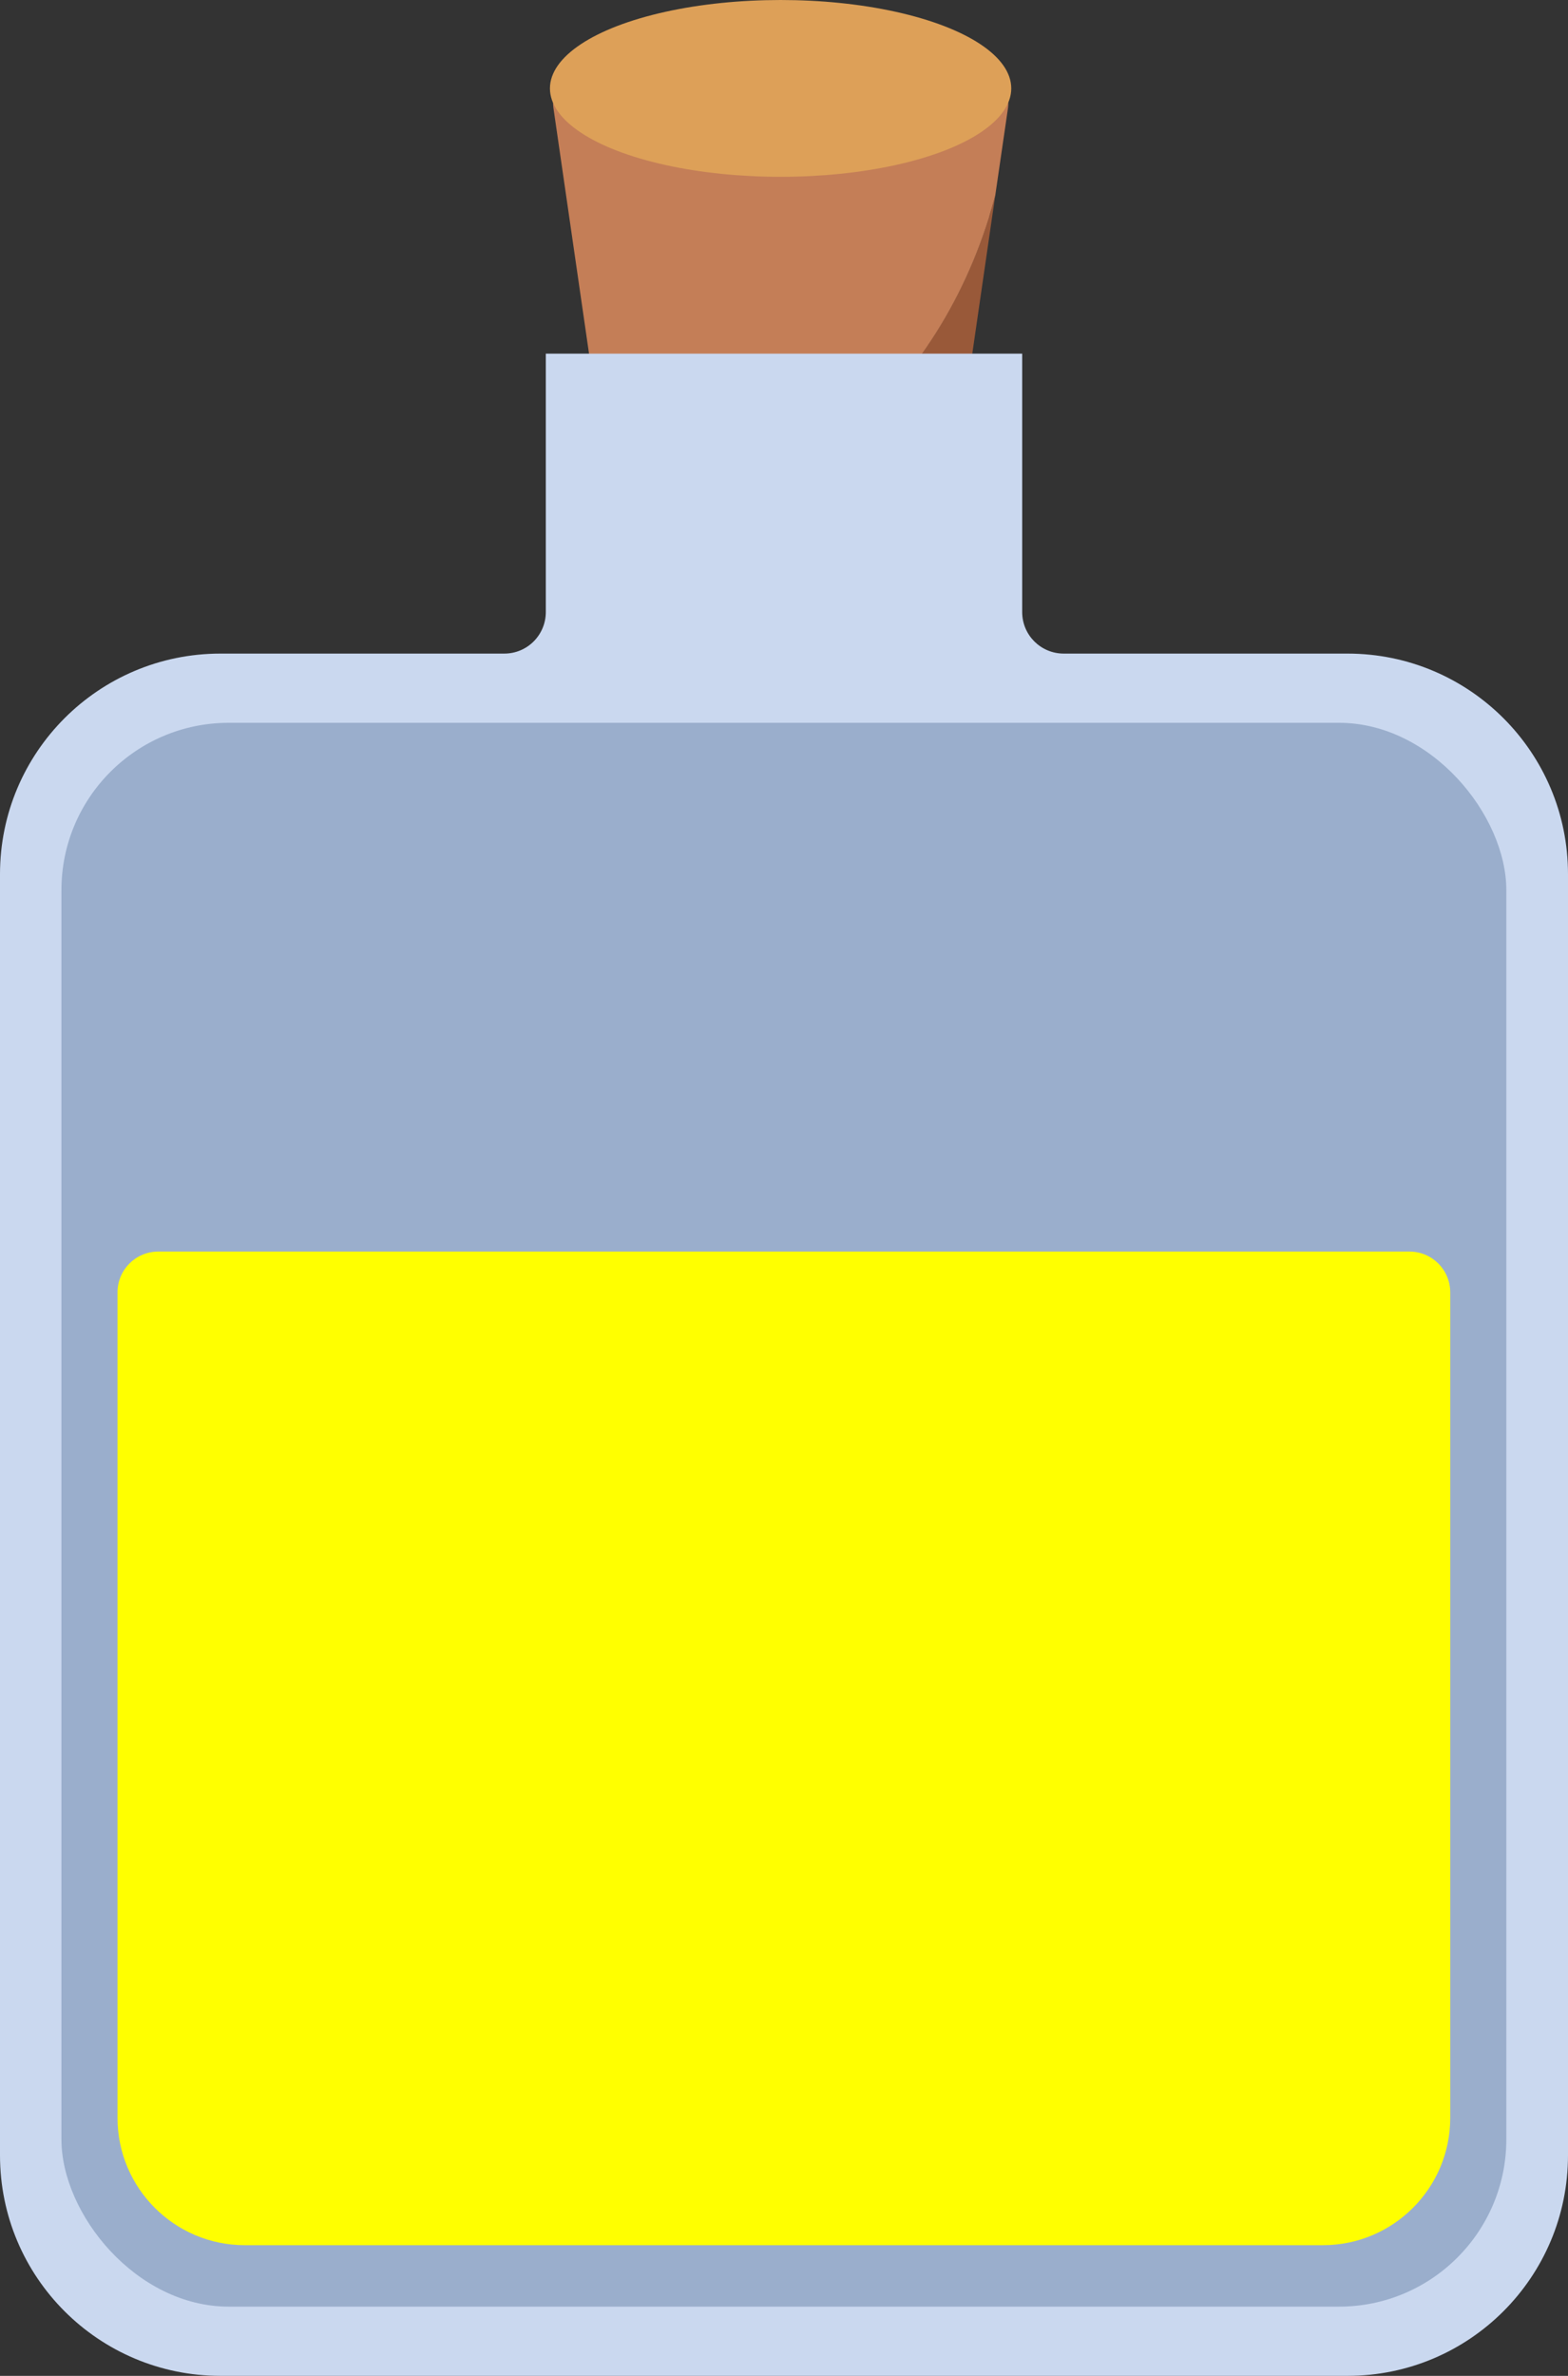 <?xml version="1.0" encoding="UTF-8"?>
<svg id="Layer_2" data-name="Layer 2" xmlns="http://www.w3.org/2000/svg" viewBox="0 0 64.58 97.82">
  <rect x="0" y="0" width="64.58" height="97.82" fill="#333333" stroke="none"/>
  <defs>
    <style>
      .cls-1 {
        fill: #ff0;
      }

      .cls-2 {
        fill: #995939;
      }

      .cls-3 {
        fill: #c47e57;
      }

      .cls-4 {
        fill: #dda058;
      }

      .cls-5 {
        fill: #cad8ef;
      }

      .cls-6 {
        fill: #9aaecc;
      }
    </style>
  </defs>
  <g id="Layer_1-2" data-name="Layer 1">
    <g>
      <g>
        <g>
          <path class="cls-2" d="M40.74,8.92c-2.47,7.97-9.27,13.03-15.58,11.84l.75,5.2h12.48l2.6-17.91c-.08,.29-.16,.58-.25,.87Z"/>
          <path class="cls-3" d="M40.74,8.92c.09-.29,.17-.58,.25-.87l.53-3.63c.08-.59-.37-1.11-.96-1.11H23.75c-.59,0-1.05,.53-.96,1.11l2.37,16.35c6.31,1.19,13.11-3.87,15.58-11.84Z"/>
        </g>
        <ellipse class="cls-4" cx="32.15" cy="3.64" rx="9.5" ry="3.64"/>
      </g>
      <path class="cls-5" d="M55.5,26.91h-11.69c-.94,0-1.71-.76-1.71-1.71V14.56H22.48v10.64c0,.94-.76,1.71-1.71,1.71H9.08c-5.02,0-9.08,4.07-9.08,9.08v52.75c0,5.02,4.07,9.08,9.08,9.08H55.5c5.02,0,9.08-4.07,9.08-9.08V35.99c0-5.02-4.07-9.08-9.08-9.08Z"/>
      <rect class="cls-6" x="2.53" y="29.76" width="59.51" height="65.21" rx="6.89" ry="6.89"/>
      <path class="cls-1" d="M54.5,92.44H10.08c-2.89,0-5.24-2.35-5.24-5.24V53.21c0-.93,.75-1.68,1.68-1.68H58.05c.93,0,1.68,.75,1.68,1.68v33.99c0,2.89-2.35,5.24-5.24,5.24Z"/>
    </g>
  </g>
</svg>